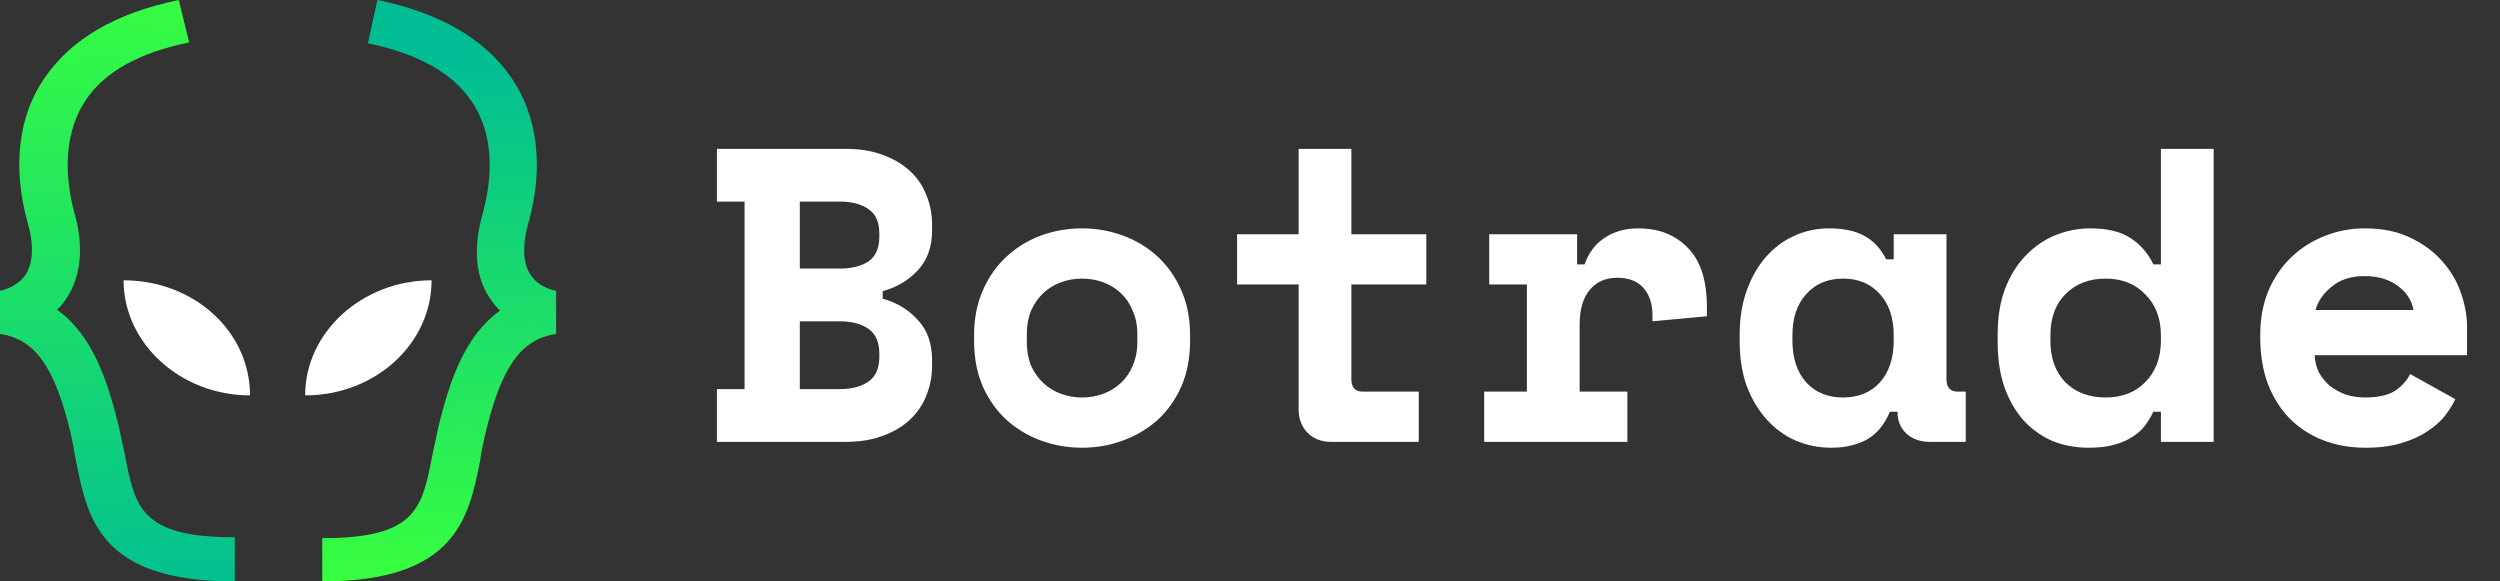 <svg width="215" height="50" viewBox="0 0 215 50" fill="none" xmlns="http://www.w3.org/2000/svg">
<rect x="0" y="0" width="215" height="50" fill="#333333" stroke="none"/>
<path d="M37.116 24.107C31.148 24.107 26.243 28.571 26.243 34.003C32.293 34.003 37.116 29.539 37.116 24.107Z" fill="white"/>
<path d="M10.628 24.107C10.628 29.539 15.533 34.003 21.501 34.003C21.501 28.497 16.678 24.107 10.628 24.107Z" fill="white"/>
<path d="M20.111 50C8.502 50 7.521 44.494 6.54 39.658C6.377 38.914 6.295 38.244 6.132 37.5C4.742 31.548 3.025 29.167 0 28.72V25C0.082 25 1.308 24.777 2.126 23.735C2.861 22.694 2.943 21.131 2.371 19.122C1.063 14.434 1.553 9.97 3.842 6.696C6.132 3.348 9.974 1.116 15.37 0L16.269 3.646C11.936 4.539 8.993 6.176 7.358 8.631C5.151 11.979 5.805 16.071 6.377 18.229C7.276 21.354 6.949 23.958 5.559 25.893C5.314 26.191 5.151 26.414 4.905 26.637C7.93 28.795 9.238 32.664 10.219 36.681C10.383 37.5 10.546 38.244 10.71 38.988C11.609 43.676 12.1 46.205 20.193 46.205V50H20.111Z" fill="url(#paint0_linear_4941_92)"/>
<path d="M27.715 50V46.28C35.808 46.28 36.299 43.75 37.198 39.062C37.362 38.319 37.525 37.574 37.689 36.756C38.67 32.738 39.978 28.869 43.003 26.711C42.757 26.488 42.512 26.191 42.349 25.967C40.877 24.033 40.632 21.429 41.531 18.304C42.103 16.146 42.839 12.054 40.55 8.705C38.915 6.25 35.89 4.613 31.639 3.72L32.456 0C37.852 1.116 41.694 3.348 43.984 6.696C46.273 10.045 46.763 14.434 45.455 19.122C44.883 21.131 44.965 22.768 45.7 23.735C46.436 24.777 47.744 25 47.826 25V28.72C44.801 29.167 43.084 31.548 41.694 37.5C41.531 38.244 41.367 38.914 41.286 39.658C40.305 44.494 39.242 50 27.715 50Z" fill="url(#paint1_linear_4941_92)"/>
<path d="M61.656 33.464H64.032V17.336H61.656V12.8H72.708C73.908 12.8 74.964 12.968 75.876 13.304C76.812 13.64 77.592 14.096 78.216 14.672C78.864 15.248 79.344 15.944 79.656 16.76C79.992 17.552 80.16 18.416 80.16 19.352V19.784C80.16 21.224 79.752 22.376 78.936 23.24C78.144 24.104 77.136 24.704 75.912 25.04V25.688C77.136 26.024 78.144 26.636 78.936 27.524C79.752 28.388 80.16 29.54 80.16 30.98V31.412C80.16 32.348 79.992 33.224 79.656 34.04C79.344 34.832 78.864 35.528 78.216 36.128C77.592 36.704 76.812 37.16 75.876 37.496C74.964 37.832 73.908 38 72.708 38H61.656V33.464ZM68.784 33.464H72.24C73.248 33.464 74.064 33.248 74.688 32.816C75.312 32.384 75.624 31.664 75.624 30.656V30.44C75.624 29.432 75.312 28.712 74.688 28.28C74.064 27.848 73.248 27.632 72.24 27.632H68.784V33.464ZM68.784 23.096H72.24C73.248 23.096 74.064 22.892 74.688 22.484C75.312 22.052 75.624 21.332 75.624 20.324V20.108C75.624 19.1 75.312 18.392 74.688 17.984C74.064 17.552 73.248 17.336 72.24 17.336H68.784V23.096ZM102.347 29.288C102.347 30.776 102.095 32.096 101.591 33.248C101.087 34.376 100.403 35.336 99.539 36.128C98.675 36.896 97.679 37.484 96.551 37.892C95.447 38.3 94.283 38.504 93.059 38.504C91.835 38.504 90.659 38.3 89.531 37.892C88.427 37.484 87.443 36.896 86.579 36.128C85.715 35.336 85.031 34.376 84.527 33.248C84.023 32.096 83.771 30.776 83.771 29.288V28.856C83.771 27.392 84.023 26.096 84.527 24.968C85.031 23.816 85.715 22.844 86.579 22.052C87.443 21.26 88.427 20.66 89.531 20.252C90.659 19.844 91.835 19.64 93.059 19.64C94.283 19.64 95.447 19.844 96.551 20.252C97.679 20.66 98.675 21.26 99.539 22.052C100.403 22.844 101.087 23.816 101.591 24.968C102.095 26.096 102.347 27.392 102.347 28.856V29.288ZM93.059 34.184C93.707 34.184 94.319 34.076 94.895 33.86C95.471 33.644 95.975 33.332 96.407 32.924C96.839 32.516 97.175 32.024 97.415 31.448C97.679 30.848 97.811 30.176 97.811 29.432V28.712C97.811 27.968 97.679 27.308 97.415 26.732C97.175 26.132 96.839 25.628 96.407 25.22C95.975 24.812 95.471 24.5 94.895 24.284C94.319 24.068 93.707 23.96 93.059 23.96C92.411 23.96 91.799 24.068 91.223 24.284C90.647 24.5 90.143 24.812 89.711 25.22C89.279 25.628 88.931 26.132 88.667 26.732C88.427 27.308 88.307 27.968 88.307 28.712V29.432C88.307 30.176 88.427 30.848 88.667 31.448C88.931 32.024 89.279 32.516 89.711 32.924C90.143 33.332 90.647 33.644 91.223 33.86C91.799 34.076 92.411 34.184 93.059 34.184ZM106.39 20.144H111.682V12.8H116.218V20.144H122.662V24.464H116.218V32.6C116.218 33.32 116.542 33.68 117.19 33.68H122.014V38H114.454C113.638 38 112.966 37.736 112.438 37.208C111.934 36.68 111.682 36.008 111.682 35.192V24.464H106.39V20.144ZM128.073 20.144H135.633V22.736H136.281C136.617 21.752 137.181 20.996 137.973 20.468C138.789 19.916 139.761 19.64 140.889 19.64C142.665 19.64 144.093 20.204 145.173 21.332C146.253 22.436 146.793 24.128 146.793 26.408V27.2L142.113 27.632V27.128C142.113 26.144 141.861 25.364 141.357 24.788C140.853 24.188 140.097 23.888 139.089 23.888C138.081 23.888 137.289 24.236 136.713 24.932C136.137 25.628 135.849 26.624 135.849 27.92V33.68H139.953V38H127.641V33.68H131.313V24.464H128.073V20.144ZM162.536 35.408C162.056 36.536 161.384 37.34 160.52 37.82C159.656 38.276 158.648 38.504 157.496 38.504C156.416 38.504 155.396 38.3 154.436 37.892C153.5 37.484 152.672 36.884 151.952 36.092C151.232 35.3 150.656 34.34 150.224 33.212C149.816 32.084 149.612 30.8 149.612 29.36V28.784C149.612 27.368 149.816 26.096 150.224 24.968C150.632 23.84 151.184 22.88 151.88 22.088C152.576 21.296 153.38 20.696 154.292 20.288C155.228 19.856 156.224 19.64 157.28 19.64C158.552 19.64 159.572 19.856 160.34 20.288C161.132 20.72 161.756 21.392 162.212 22.304H162.86V20.144H167.396V32.6C167.396 33.32 167.72 33.68 168.368 33.68H169.052V38H165.956C165.14 38 164.468 37.76 163.94 37.28C163.436 36.8 163.184 36.176 163.184 35.408H162.536ZM158.504 34.184C159.824 34.184 160.88 33.752 161.672 32.888C162.464 32 162.86 30.8 162.86 29.288V28.856C162.86 27.344 162.464 26.156 161.672 25.292C160.88 24.404 159.824 23.96 158.504 23.96C157.184 23.96 156.128 24.404 155.336 25.292C154.544 26.156 154.148 27.344 154.148 28.856V29.288C154.148 30.8 154.544 32 155.336 32.888C156.128 33.752 157.184 34.184 158.504 34.184ZM185.839 35.408H185.191C184.999 35.816 184.759 36.212 184.471 36.596C184.207 36.956 183.847 37.28 183.391 37.568C182.959 37.856 182.431 38.084 181.807 38.252C181.207 38.42 180.475 38.504 179.611 38.504C178.507 38.504 177.475 38.312 176.515 37.928C175.579 37.52 174.751 36.932 174.031 36.164C173.335 35.372 172.783 34.412 172.375 33.284C171.991 32.156 171.799 30.86 171.799 29.396V28.748C171.799 27.308 172.003 26.024 172.411 24.896C172.843 23.768 173.419 22.82 174.139 22.052C174.883 21.26 175.735 20.66 176.695 20.252C177.679 19.844 178.711 19.64 179.791 19.64C181.231 19.64 182.371 19.916 183.211 20.468C184.051 20.996 184.711 21.752 185.191 22.736H185.839V12.8H190.375V38H185.839V35.408ZM181.087 34.184C182.503 34.184 183.643 33.74 184.507 32.852C185.395 31.94 185.839 30.752 185.839 29.288V28.856C185.839 27.392 185.395 26.216 184.507 25.328C183.643 24.416 182.503 23.96 181.087 23.96C179.671 23.96 178.519 24.404 177.631 25.292C176.767 26.156 176.335 27.344 176.335 28.856V29.288C176.335 30.8 176.767 32 177.631 32.888C178.519 33.752 179.671 34.184 181.087 34.184ZM199.062 30.548C199.086 31.076 199.206 31.568 199.422 32.024C199.662 32.456 199.974 32.84 200.358 33.176C200.766 33.488 201.222 33.74 201.726 33.932C202.254 34.1 202.806 34.184 203.382 34.184C204.51 34.184 205.374 33.992 205.974 33.608C206.574 33.2 207.006 32.72 207.27 32.168L211.158 34.328C210.942 34.784 210.642 35.264 210.258 35.768C209.874 36.248 209.37 36.692 208.746 37.1C208.146 37.508 207.402 37.844 206.514 38.108C205.65 38.372 204.63 38.504 203.454 38.504C202.11 38.504 200.886 38.288 199.782 37.856C198.678 37.424 197.718 36.8 196.902 35.984C196.11 35.168 195.486 34.172 195.03 32.996C194.598 31.82 194.382 30.488 194.382 29V28.784C194.382 27.416 194.61 26.168 195.066 25.04C195.546 23.912 196.194 22.952 197.01 22.16C197.826 21.368 198.774 20.756 199.854 20.324C200.958 19.868 202.134 19.64 203.382 19.64C204.918 19.64 206.238 19.916 207.342 20.468C208.446 20.996 209.358 21.68 210.078 22.52C210.798 23.336 211.326 24.248 211.662 25.256C211.998 26.24 212.166 27.2 212.166 28.136V30.548H199.062ZM203.346 23.744C202.194 23.744 201.258 24.044 200.538 24.644C199.818 25.22 199.35 25.892 199.134 26.66H207.558C207.414 25.82 206.958 25.124 206.19 24.572C205.446 24.02 204.498 23.744 203.346 23.744Z" fill="white"/>
<defs>
<linearGradient id="paint0_linear_4941_92" x1="7.946" y1="-2.199" x2="10.375" y2="53.014" gradientUnits="userSpaceOnUse">
<stop stop-color="#38FF3F"/>
<stop offset="1" stop-color="#00BD94"/>
</linearGradient>
<linearGradient id="paint1_linear_4941_92" x1="38.286" y1="49.938" x2="36.616" y2="4.739" gradientUnits="userSpaceOnUse">
<stop stop-color="#38FF3F"/>
<stop offset="1" stop-color="#00BD94"/>
</linearGradient>
</defs>
</svg>
